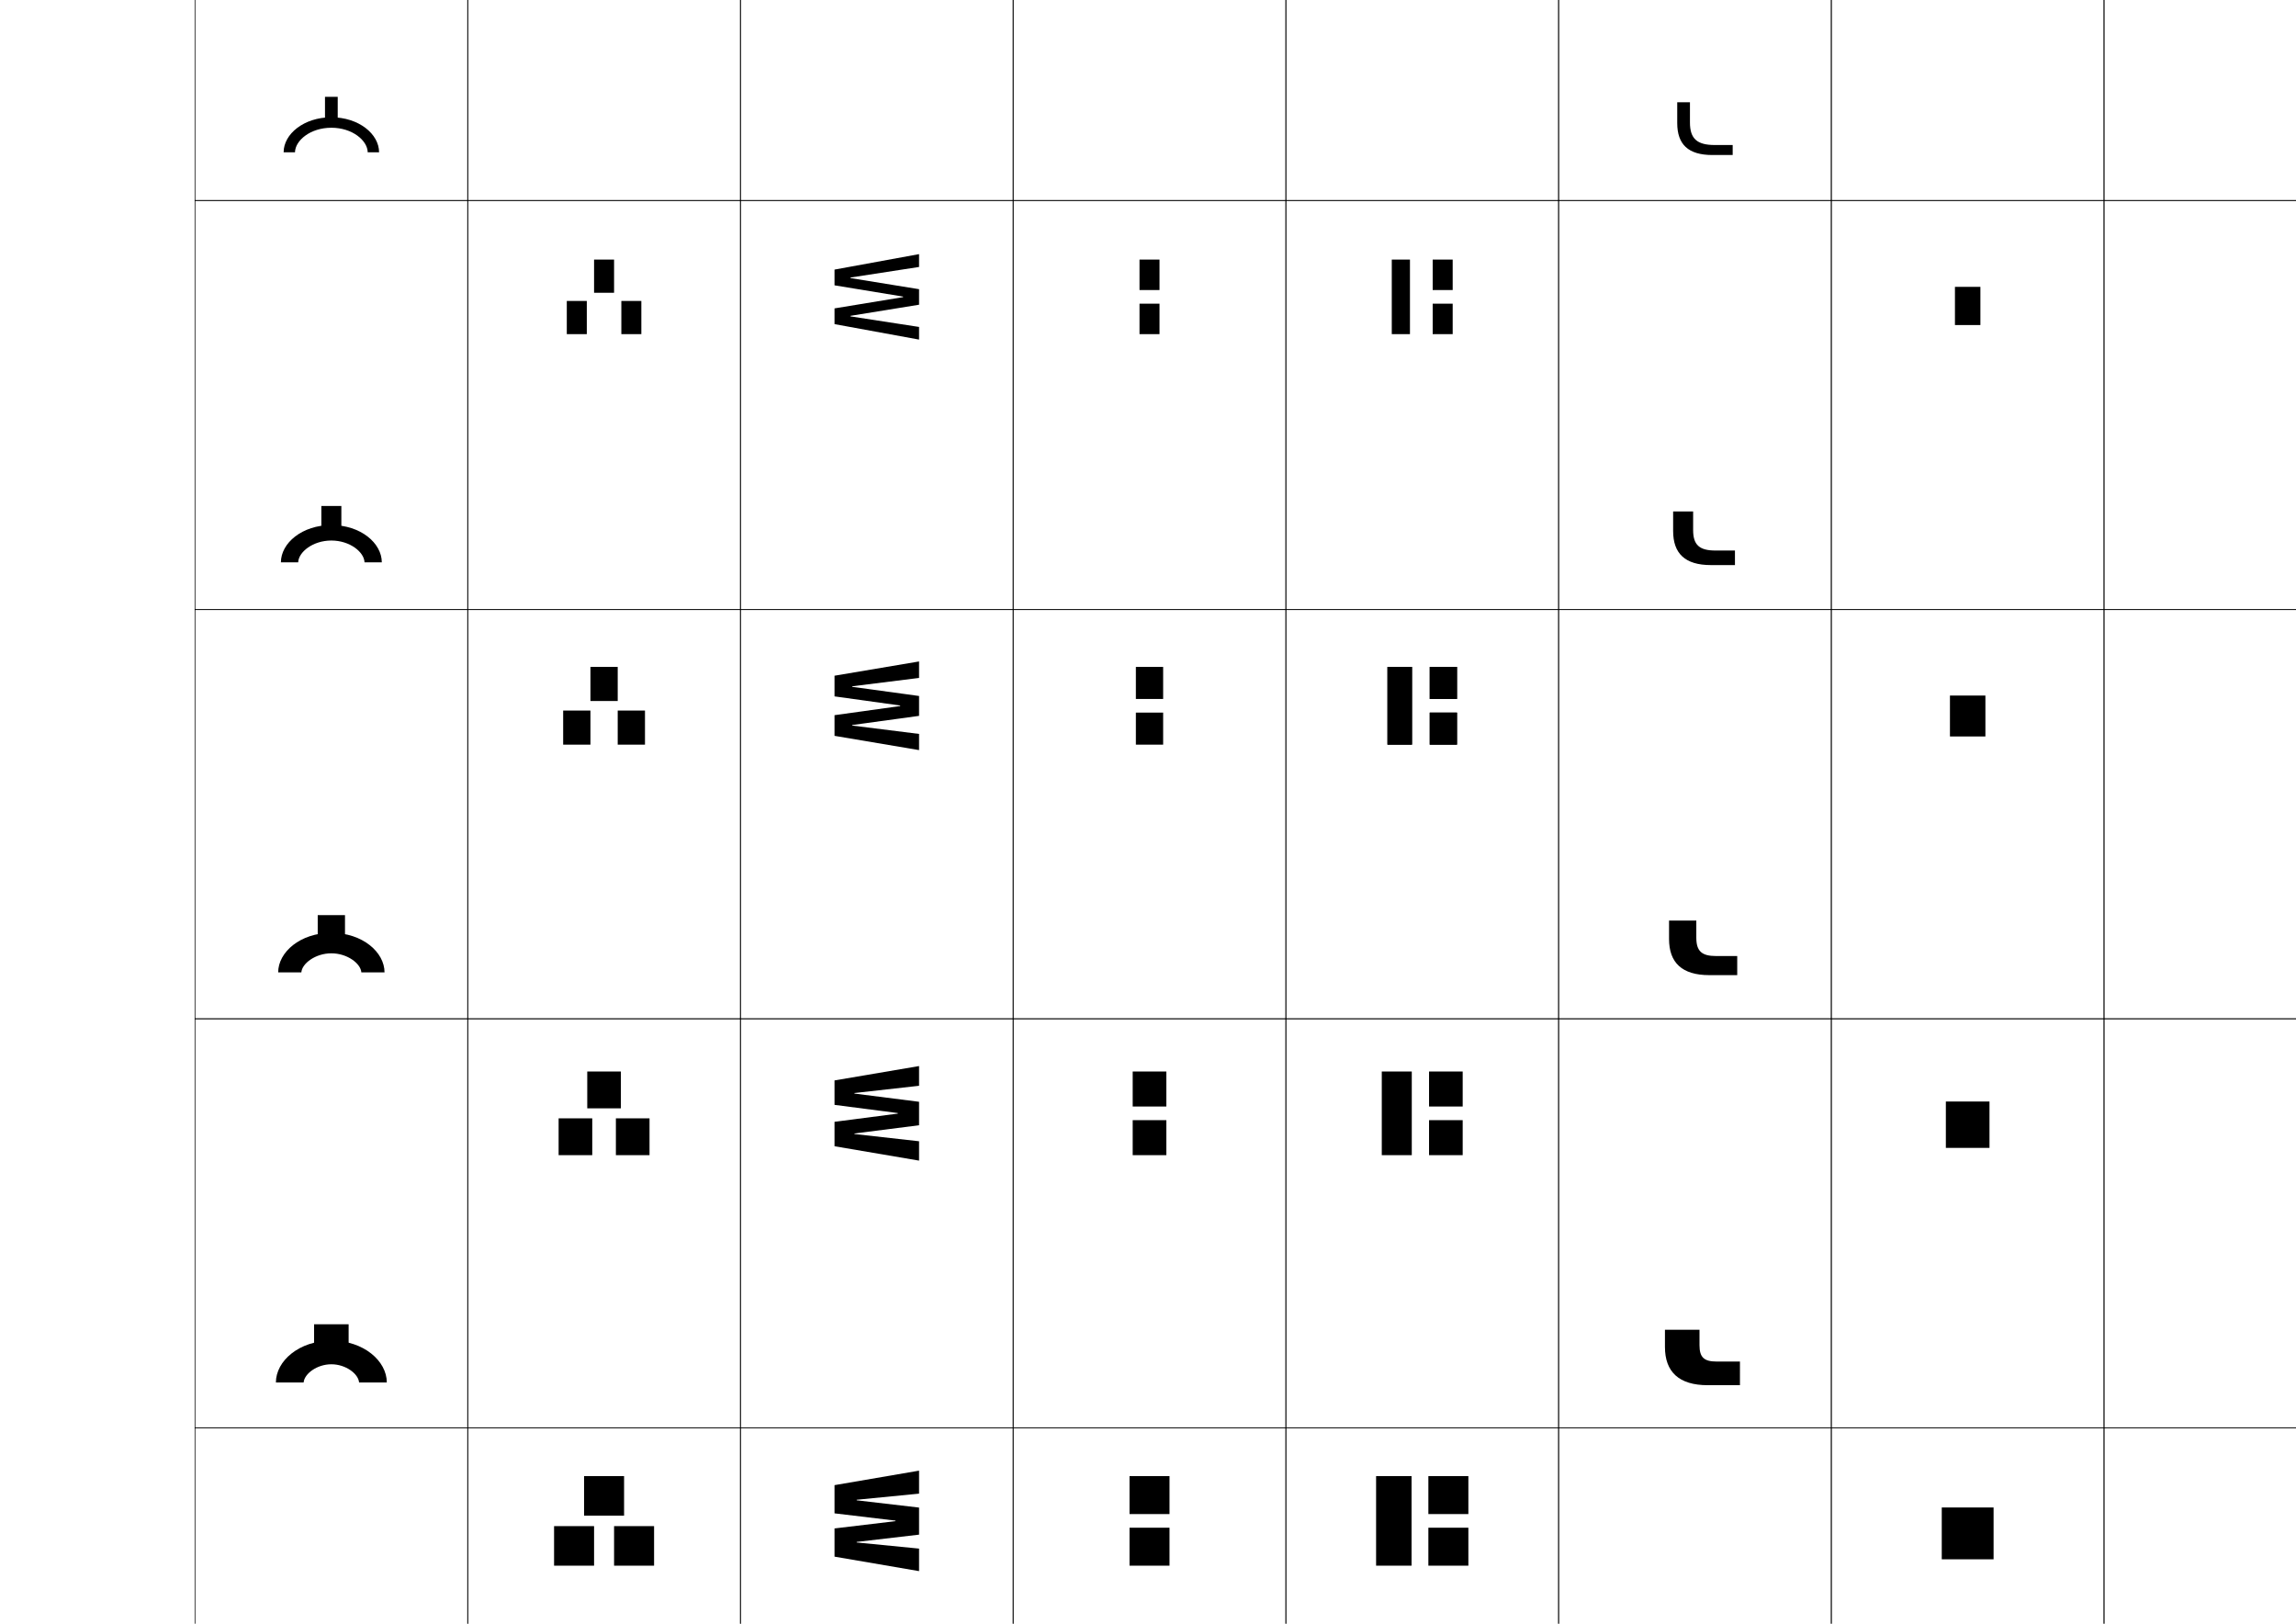 <?xml version="1.0" encoding="utf-8"?>
<!-- Generator: Adobe Illustrator 15.0.2, SVG Export Plug-In . SVG Version: 6.00 Build 0)  -->
<!DOCTYPE svg PUBLIC "-//W3C//DTD SVG 1.1//EN" "http://www.w3.org/Graphics/SVG/1.1/DTD/svg11.dtd">
<svg version="1.1" id="レイヤー1" xmlns="http://www.w3.org/2000/svg" xmlns:xlink="http://www.w3.org/1999/xlink" x="0px"
	 y="0px" width="841.89px" height="595.275px" viewBox="0 0 841.89 595.275"
	 enable-background="new 0 0 841.89 595.275" xml:space="preserve">
<g>
	<rect x="71.5" y="-226.5" fill="none" stroke="#000000" stroke-width="0.25" width="100" height="150"/>
	<rect x="71.5" y="-76.5" fill="none" stroke="#000000" stroke-width="0.25" width="100" height="150"/>
	<rect x="71.5" y="73.5" fill="none" stroke="#000000" stroke-width="0.25" width="100" height="150"/>
	<rect x="71.5" y="223.5" fill="none" stroke="#000000" stroke-width="0.25" width="100" height="150"/>
	<rect x="71.5" y="373.5" fill="none" stroke="#000000" stroke-width="0.25" width="100" height="150"/>
	<rect x="71.5" y="523.5" fill="none" stroke="#000000" stroke-width="0.25" width="100" height="150"/>
	<rect x="71.5" y="673.5" fill="none" stroke="#000000" stroke-width="0.25" width="100" height="150"/>
	<rect x="171.5" y="-226.5" fill="none" stroke="#000000" stroke-width="0.25" width="100" height="150"/>
	<rect x="171.5" y="-76.5" fill="none" stroke="#000000" stroke-width="0.25" width="100" height="150"/>
	<rect x="171.5" y="73.5" fill="none" stroke="#000000" stroke-width="0.25" width="100" height="150"/>
	<rect x="171.5" y="223.5" fill="none" stroke="#000000" stroke-width="0.25" width="100" height="150"/>
	<rect x="171.5" y="373.5" fill="none" stroke="#000000" stroke-width="0.25" width="100" height="150"/>
	<rect x="171.5" y="523.5" fill="none" stroke="#000000" stroke-width="0.25" width="100" height="150"/>
	<rect x="171.5" y="673.5" fill="none" stroke="#000000" stroke-width="0.25" width="100" height="150"/>
	<rect x="271.5" y="-226.5" fill="none" stroke="#000000" stroke-width="0.25" width="100" height="150"/>
	<rect x="271.5" y="-76.5" fill="none" stroke="#000000" stroke-width="0.25" width="100" height="150"/>
	<rect x="271.5" y="73.5" fill="none" stroke="#000000" stroke-width="0.25" width="100" height="150"/>
	<rect x="271.5" y="223.5" fill="none" stroke="#000000" stroke-width="0.25" width="100" height="150"/>
	<rect x="271.5" y="373.5" fill="none" stroke="#000000" stroke-width="0.25" width="100" height="150"/>
	<rect x="271.5" y="523.5" fill="none" stroke="#000000" stroke-width="0.25" width="100" height="150"/>
	<rect x="271.5" y="673.5" fill="none" stroke="#000000" stroke-width="0.25" width="100" height="150"/>
	<rect x="371.5" y="-226.5" fill="none" stroke="#000000" stroke-width="0.25" width="100" height="150"/>
	<rect x="371.5" y="-76.5" fill="none" stroke="#000000" stroke-width="0.25" width="100" height="150"/>
	<rect x="371.5" y="73.5" fill="none" stroke="#000000" stroke-width="0.25" width="100" height="150"/>
	<rect x="371.5" y="223.5" fill="none" stroke="#000000" stroke-width="0.25" width="100" height="150"/>
	<rect x="371.5" y="373.5" fill="none" stroke="#000000" stroke-width="0.25" width="100" height="150"/>
	<rect x="371.5" y="523.5" fill="none" stroke="#000000" stroke-width="0.25" width="100" height="150"/>
	<rect x="371.5" y="673.5" fill="none" stroke="#000000" stroke-width="0.25" width="100" height="150"/>
	<rect x="471.5" y="-226.5" fill="none" stroke="#000000" stroke-width="0.25" width="100" height="150"/>
	<rect x="471.5" y="-76.5" fill="none" stroke="#000000" stroke-width="0.25" width="100" height="150"/>
	<rect x="471.5" y="73.5" fill="none" stroke="#000000" stroke-width="0.25" width="100" height="150"/>
	<rect x="471.5" y="223.5" fill="none" stroke="#000000" stroke-width="0.25" width="100" height="150"/>
	<rect x="471.5" y="373.5" fill="none" stroke="#000000" stroke-width="0.25" width="100" height="150"/>
	<rect x="471.5" y="523.5" fill="none" stroke="#000000" stroke-width="0.25" width="100" height="150"/>
	<rect x="471.5" y="673.5" fill="none" stroke="#000000" stroke-width="0.25" width="100" height="150"/>
	<rect x="571.5" y="-226.5" fill="none" stroke="#000000" stroke-width="0.25" width="100" height="150"/>
	<rect x="571.5" y="-76.5" fill="none" stroke="#000000" stroke-width="0.25" width="100" height="150"/>
	<rect x="571.5" y="73.5" fill="none" stroke="#000000" stroke-width="0.25" width="100" height="150"/>
	<rect x="571.5" y="223.5" fill="none" stroke="#000000" stroke-width="0.25" width="100" height="150"/>
	<rect x="571.5" y="373.5" fill="none" stroke="#000000" stroke-width="0.25" width="100" height="150"/>
	<rect x="571.5" y="523.5" fill="none" stroke="#000000" stroke-width="0.25" width="100" height="150"/>
	<rect x="571.5" y="673.5" fill="none" stroke="#000000" stroke-width="0.25" width="100" height="150"/>
	<rect x="671.5" y="-226.5" fill="none" stroke="#000000" stroke-width="0.25" width="100" height="150"/>
	<rect x="671.5" y="-76.5" fill="none" stroke="#000000" stroke-width="0.25" width="100" height="150"/>
	<rect x="671.5" y="73.5" fill="none" stroke="#000000" stroke-width="0.25" width="100" height="150"/>
	<rect x="671.5" y="223.5" fill="none" stroke="#000000" stroke-width="0.25" width="100" height="150"/>
	<rect x="671.5" y="373.5" fill="none" stroke="#000000" stroke-width="0.25" width="100" height="150"/>
	<rect x="671.5" y="523.5" fill="none" stroke="#000000" stroke-width="0.25" width="100" height="150"/>
	<rect x="671.5" y="673.5" fill="none" stroke="#000000" stroke-width="0.25" width="100" height="150"/>
	<rect x="771.5" y="-226.5" fill="none" stroke="#000000" stroke-width="0.25" width="100" height="150"/>
	<rect x="771.5" y="-76.5" fill="none" stroke="#000000" stroke-width="0.25" width="100" height="150"/>
	<rect x="771.5" y="73.5" fill="none" stroke="#000000" stroke-width="0.25" width="100" height="150"/>
	<rect x="771.5" y="223.5" fill="none" stroke="#000000" stroke-width="0.25" width="100" height="150"/>
	<rect x="771.5" y="373.5" fill="none" stroke="#000000" stroke-width="0.25" width="100" height="150"/>
	<rect x="771.5" y="523.5" fill="none" stroke="#000000" stroke-width="0.25" width="100" height="150"/>
	<rect x="771.5" y="673.5" fill="none" stroke="#000000" stroke-width="0.25" width="100" height="150"/>
</g>
<g>
	<g>
		<rect x="112.5" y="785.5" width="18" height="9"/>
		<path d="M143.5,807.5H130c-0.344-3.039-4.354-6-8.5-6c-4.148,0-8.157,2.961-8.5,6H99.5
			c0-8.828,9.387-17,22-17S143.5,798.672,143.5,807.5z"/>
	</g>
	<g>
		<rect x="113.833" y="635.5" width="15.333" height="9"/>
		<path d="M142.667,657.166h-11.833c-0.303-3.114-4.625-6.333-9.333-6.333
			c-4.709,0-9.031,3.219-9.333,6.333h-11.833c0-8.352,8.947-16.166,21.167-16.166
			C133.72,641,142.667,648.814,142.667,657.166z"/>
	</g>
	<g>
		<rect x="115.167" y="485.5" width="12.666" height="9"/>
		<path d="M141.833,506.834h-10.166c-0.262-3.19-4.896-6.668-10.167-6.668
			c-5.272,0-9.905,3.478-10.167,6.668h-10.167C101.167,498.956,109.673,491.5,121.5,491.5
			C133.326,491.5,141.833,498.956,141.833,506.834z"/>
	</g>
	<g>
		<rect x="116.5" y="335.5" width="10" height="9"/>
		<path d="M141,356.5h-8.5c-0.221-3.266-5.167-7-11-7c-5.834,0-10.78,3.734-11,7H102
			c0-7.401,8.066-14.5,19.5-14.5C132.932,342,141,349.099,141,356.5z"/>
	</g>
	<g>
		<rect x="117.833" y="185.5" width="7.333" height="9"/>
		<path d="M140,206.167h-6.333c-0.147-3.787-5.387-8-12.167-8
			c-6.78,0-12.02,4.213-12.167,8h-6.333c0-7.034,7.728-13.667,18.5-13.667
			C132.271,192.5,140,199.133,140,206.167z"/>
	</g>
	<g>
		<rect x="119.167" y="35.5" width="4.667" height="9"/>
		<path d="M139,55.833h-4.167c-0.074-4.308-5.607-9-13.333-9
			c-7.727,0-13.26,4.692-13.333,9H104C104,49.168,111.388,43,121.5,43
			C131.61,43,139,49.168,139,55.833z"/>
	</g>
	<g>
		<rect x="120.5" y="-114.5" width="2" height="9"/>
		<path d="M138-94.5h-2c0-4.83-5.827-10-14.5-10c-8.674,0-14.5,5.17-14.5,10h-2c0-6.297,7.049-12,16.5-12
			C130.949-106.5,138-100.797,138-94.5z"/>
	</g>
</g>
<g>
	<g>
		<rect x="213" y="689.5" width="17" height="15.5"/>
		<rect x="201.5" y="709" width="17" height="15.5"/>
		<rect x="224.5" y="709" width="17" height="15.5"/>
	</g>
	<g>
		<rect x="214.166" y="541.166" width="14.667" height="14.5"/>
		<rect x="203.167" y="559.5" width="14.667" height="14.5"/>
		<rect x="225.167" y="559.5" width="14.667" height="14.5"/>
	</g>
	<g>
		<rect x="215.333" y="392.833" width="12.333" height="13.5"/>
		<rect x="204.833" y="410" width="12.333" height="13.5"/>
		<rect x="225.833" y="410" width="12.334" height="13.5"/>
	</g>
	<g>
		<rect x="216.5" y="244.5" width="10" height="12.5"/>
		<rect x="206.5" y="260.5" width="10" height="12.5"/>
		<rect x="226.5" y="260.5" width="10" height="12.5"/>
	</g>
	<g>
		<rect x="217.833" y="95.166" width="7.333" height="12.167"/>
		<rect x="207.833" y="110.333" width="7.333" height="12.167"/>
		<rect x="227.833" y="110.333" width="7.333" height="12.167"/>
	</g>
	<g>
		<rect x="219.167" y="-54.167" width="4.667" height="11.833"/>
		<rect x="209.167" y="-39.833" width="4.667" height="11.833"/>
		<rect x="229.167" y="-39.833" width="4.666" height="11.833"/>
	</g>
	<g>
		<rect x="220.5" y="-203.5" width="2" height="11.5"/>
		<rect x="210.5" y="-190" width="2" height="11.5"/>
		<rect x="230.5" y="-190" width="2" height="11.5"/>
	</g>
</g>
<g>
	<g>
		<rect x="413" y="689.5" width="17" height="15"/>
		<rect x="413" y="709.5" width="17" height="15"/>
	</g>
	<g>
		<rect x="414.167" y="541.166" width="14.667" height="13.917"/>
		<rect x="414.167" y="560.083" width="14.667" height="13.917"/>
	</g>
	<g>
		<rect x="415.333" y="392.833" width="12.333" height="12.834"/>
		<rect x="415.333" y="410.667" width="12.333" height="12.833"/>
	</g>
	<g>
		<rect x="416.5" y="244.5" width="10" height="11.75"/>
		<rect x="416.5" y="261.25" width="10" height="11.75"/>
	</g>
	<g>
		<rect x="417.833" y="95.166" width="7.333" height="11.167"/>
		<rect x="417.833" y="111.333" width="7.333" height="11.167"/>
	</g>
	<g>
		<rect x="419.167" y="-54.167" width="4.667" height="10.583"/>
		<rect x="419.167" y="-38.583" width="4.667" height="10.583"/>
	</g>
	<g>
		<rect x="420.5" y="-203.5" width="2" height="10"/>
		<rect x="420.5" y="-188.5" width="2" height="10"/>
	</g>
</g>
<g>
	<rect x="508.75" y="244.5" width="9" height="28.5"/>
	<rect x="524.25" y="244.5" width="10" height="11.75"/>
	<rect x="524.25" y="261.25" width="10" height="11.75"/>
</g>
<g>
	<rect x="502.5" y="689.5" width="15" height="35"/>
	<rect x="523.5" y="689.5" width="17" height="15"/>
	<rect x="523.5" y="709.5" width="17" height="15"/>
</g>
<g>
	<rect x="513.5" y="-203.5" width="2" height="25"/>
	<rect x="527.5" y="-203.5" width="2" height="10"/>
	<rect x="527.5" y="-188.5" width="2" height="10"/>
</g>
<g>
	<g>
		<rect x="502.5" y="689.5" width="15" height="35"/>
		<rect x="523.5" y="689.5" width="17" height="15"/>
		<rect x="523.5" y="709.5" width="17" height="15"/>
	</g>
	<g>
		<rect x="504.583" y="541.166" width="13" height="32.834"/>
		<rect x="523.75" y="541.166" width="14.666" height="13.917"/>
		<rect x="523.75" y="560.083" width="14.666" height="13.917"/>
	</g>
	<g>
		<rect x="506.667" y="392.833" width="11" height="30.667"/>
		<rect x="524" y="392.833" width="12.334" height="12.834"/>
		<rect x="524" y="410.667" width="12.334" height="12.833"/>
	</g>
	<g>
		<rect x="508.75" y="244.5" width="9" height="28.5"/>
		<rect x="524.25" y="244.5" width="10" height="11.75"/>
		<rect x="524.25" y="261.25" width="10" height="11.75"/>
	</g>
	<g>
		<rect x="510.333" y="95.166" width="6.667" height="27.333"/>
		<rect x="525.333" y="95.166" width="7.333" height="11.167"/>
		<rect x="525.333" y="111.333" width="7.333" height="11.167"/>
	</g>
	<g>
		<rect x="511.917" y="-54.167" width="4.333" height="26.167"/>
		<rect x="526.417" y="-54.167" width="4.666" height="10.583"/>
		<rect x="526.417" y="-38.583" width="4.666" height="10.583"/>
	</g>
	<g>
		<rect x="513.5" y="-203.5" width="2" height="25"/>
		<rect x="527.5" y="-203.5" width="2" height="10"/>
		<rect x="527.5" y="-188.5" width="2" height="10"/>
	</g>
</g>
<g>
	<polygon points="314.942,715.241 337,717.08 337,726.5 306,721.151 306,709.426 327.461,707.101 
		327.461,706.9 306,704.576 306,692.851 337,687.5 337,697.117 314.942,698.953 
		314.942,699.153 337,701.479 337,712.717 314.942,715.041 	"/>
	<polygon points="328.333,557.483 306,554.818 306,544.476 337,539.166 337,547.591 
		314.126,549.836 314.126,550.036 337,552.705 337,562.627 314.126,565.295 
		314.126,565.495 337,567.742 337,576 306,570.691 306,560.349 328.333,557.684 	"/>
	<polygon points="329.206,408.066 306,405.062 306,396.102 337,390.834 337,398.065 
		313.312,400.72 313.312,400.92 337,403.933 337,412.537 313.312,415.549 
		313.312,415.749 337,418.405 337,425.5 306,420.232 306,411.271 329.206,408.267 	"/>
	<polygon points="330.079,258.649 306,255.305 306,247.728 337,242.5 337,248.539 
		312.497,251.603 312.497,251.803 337,255.16 337,262.447 312.497,265.803 312.497,266.003 
		337,269.068 337,275 306,269.772 306,262.194 330.079,258.85 	"/>
	<polygon points="337,97.874 311.854,101.747 311.854,101.947 337,106.023 337,111.714 
		311.854,115.789 311.854,115.989 337,119.863 337,124.5 306,118.828 306,113.06 
		331.139,108.933 331.139,108.733 306,104.605 306,98.838 337,93.167 	"/>
	<polygon points="337,-52.791 311.214,-48.107 311.214,-47.908 337,-43.113 337,-39.018 
		311.214,-34.224 311.214,-34.024 337,-29.341 337,-26 306,-32.115 306,-36.075 
		332.2,-40.983 332.2,-41.183 306,-46.093 306,-50.051 337,-56.167 	"/>
	<polygon points="333.261,-191.1 306,-196.791 306,-198.94 337,-205.5 337,-203.455 
		310.572,-197.963 310.572,-197.763 337,-192.25 337,-189.75 310.572,-184.237 310.572,-184.037 
		337,-178.545 337,-176.5 306,-183.06 306,-185.209 333.261,-190.899 	"/>
</g>
<g>
	<rect x="710.5" y="701.5" width="22" height="21"/>
	<rect x="712" y="552.666" width="19" height="19"/>
	<rect x="713.5" y="403.833" width="16" height="17"/>
	<rect x="715" y="255" width="13" height="15"/>
	<rect x="716.833" y="105.166" width="9.333" height="14"/>
	<rect x="718.667" y="-44.667" width="5.667" height="13"/>
	<rect x="720.5" y="-194.5" width="2" height="12"/>
</g>
<g>
	<path d="M634.5-95.5v2h-6c-8.418,0-12-3.609-12-11v-8h2v8c0,6.393,2.896,9,10,9H634.5z"/>
	<path d="M635.333,56.833h-7.417c-8.949,0-12.916-3.933-12.916-11.75v-7.583h4.666v7.417
		c0,5.922,2.597,8.25,9.084,8.25h6.583V56.833z"/>
	<path d="M636.167,207.167h-8.834c-9.481,0-13.833-4.257-13.833-12.5V187.5h7.334v6.833
		c0,5.451,2.296,7.5,8.166,7.5h7.167V207.167z"/>
	<path d="M637,350.5v7h-10.25c-10.013,0-14.75-4.58-14.75-13.25v-6.75h10v6.25c0,4.98,1.996,6.75,7.25,6.75H637z"
		/>
	<path d="M638,507.833h-11.834c-10.544,0-15.666-4.903-15.666-14V487.5h12.666v5.666
		c0,4.51,1.696,6,6.334,6h8.5V507.833z"/>
	<path d="M639,658.166h-13.416C614.508,658.166,609,652.938,609,643.417V637.5h15.333v5.083
		c0,4.039,1.396,5.25,5.417,5.25H639V658.166z"/>
	<path d="M640,796.5v12h-15c-11.607,0-17.5-5.552-17.5-15.5v-5.5h18v4.5c0,3.567,1.096,4.5,4.5,4.5H640z"/>
</g>
</svg>
